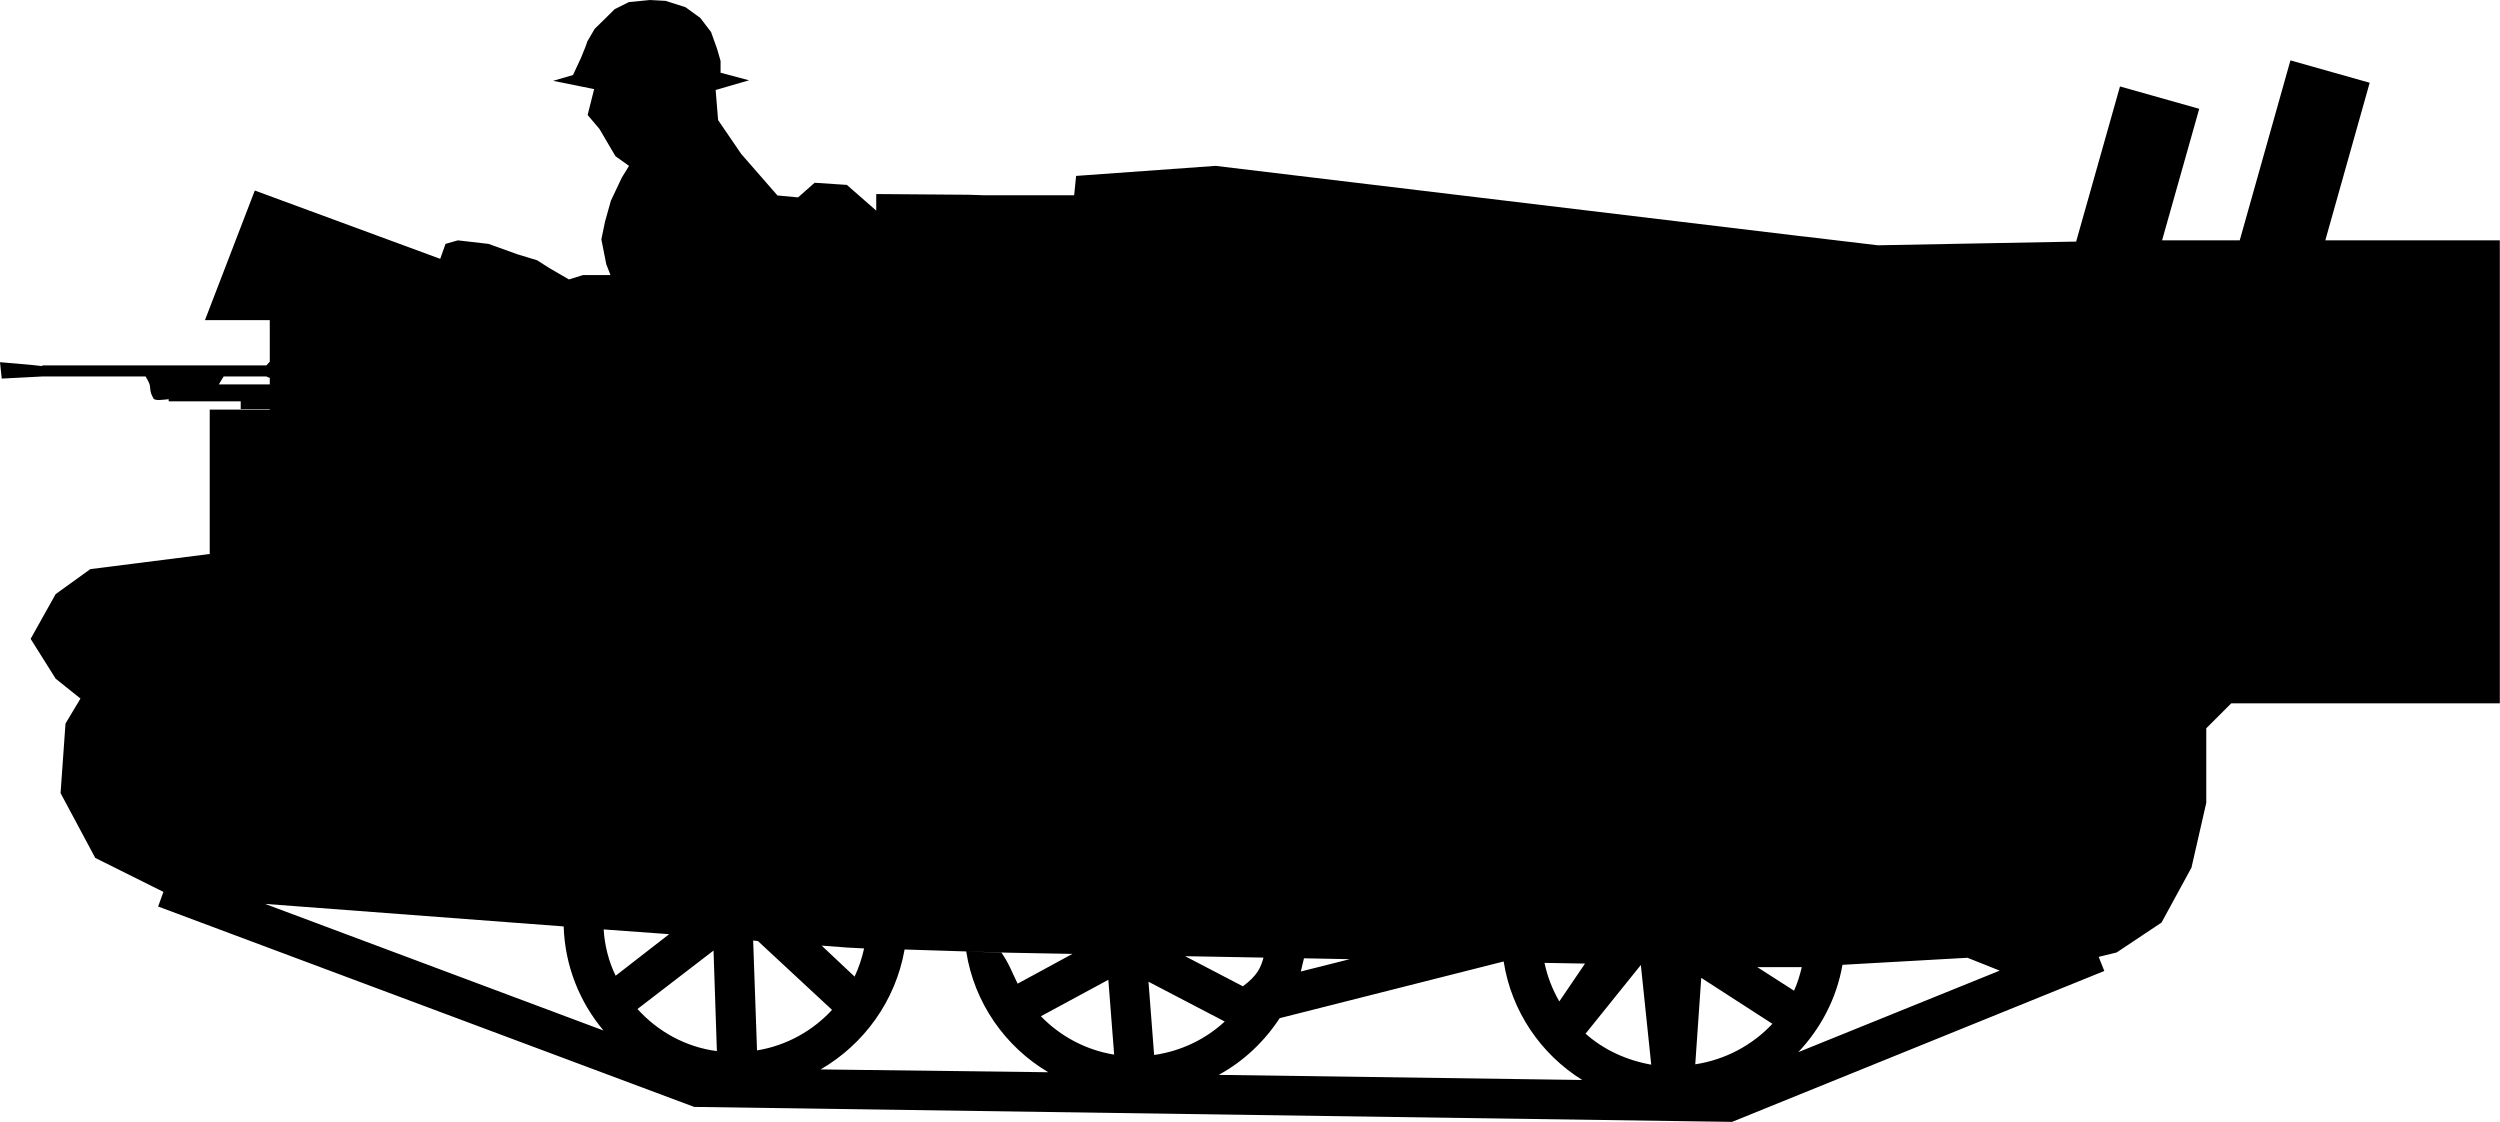 <?xml version="1.0" encoding="UTF-8" standalone="no"?>
<!-- Created with Inkscape (http://www.inkscape.org/) -->

<svg
   width="14.197mm"
   height="6.372mm"
   viewBox="0 0 14.197 6.372"
   version="1.1"
   id="svg4342"
   sodipodi:docname="inkporter-svg-jh4md8gk.svg"
   xmlns:inkscape="http://www.inkscape.org/namespaces/inkscape"
   xmlns:sodipodi="http://sodipodi.sourceforge.net/DTD/sodipodi-0.dtd"
   xmlns="http://www.w3.org/2000/svg"
   xmlns:svg="http://www.w3.org/2000/svg">
  <sodipodi:namedview
     id="namedview4344"
     pagecolor="#ffffff"
     bordercolor="#666666"
     borderopacity="1.0"
     inkscape:pageshadow="2"
     inkscape:pageopacity="0.0"
     inkscape:pagecheckerboard="0"
     inkscape:document-units="mm"
     showgrid="false"
     inkscape:zoom="0.66368547"
     inkscape:cx="397.02542"
     inkscape:cy="561.25984"
     inkscape:window-width="1920"
     inkscape:window-height="1017"
     inkscape:window-x="-8"
     inkscape:window-y="-8"
     inkscape:window-maximized="1"
     inkscape:current-layer="layer1" />
  <defs
     id="defs4339" />
  <g
     inkscape:label="Layer 1"
     inkscape:groupmode="layer"
     id="layer1"
     transform="translate(-132.033,-149.101)">
    <path
       id="B-Universal-Piat"
       style="stroke-width:1"
       d="m 135.724,149.101 -0.12,0.012 -0.08,0.04 -0.114,0.112 -0.041,0.07 c -0.003,0.003 0.005,-0.005 -0.036,0.093 l -0.046,0.099 -0.113,0.033 0.233,0.047 -0.037,0.147 0.067,0.079 0.091,0.155 0.077,0.055 -0.041,0.067 -0.062,0.131 -0.033,0.118 -0.021,0.101 0.028,0.142 0.024,0.061 h -0.156 l -0.08,0.025 -0.112,-0.065 -0.069,-0.044 -0.109,-0.033 -0.167,-0.06 -0.174,-0.02 -0.07,0.02 -0.03,0.085 -1.053,-0.388 -0.283,0.736 h 0.368 v 0.236 l -0.019,0.021 h -1.273 v 0.004 c -0.051,-0.007 -0.24,-0.022 -0.24,-0.022 0,0.003 0.01,0.093 0.01,0.093 l 0.23,-0.012 h 0.587 c 0.008,0.015 0.023,0.036 0.025,0.058 0.003,0.039 0.007,0.041 0.019,0.066 0.008,0.016 0.054,0.008 0.087,0.005 v 0.012 h 0.409 v 0.044 h 0.165 v 0.003 h -0.341 v 0.82 l -0.678,0.086 -0.197,0.142 -0.142,0.254 0.142,0.226 0.141,0.113 -0.085,0.142 -0.028,0.395 0.197,0.368 0.387,0.193 -0.03,0.083 3.044,1.138 5.894,0.085 2.114,-0.857 -0.032,-0.08 0.102,-0.025 0.255,-0.17 0.17,-0.312 0.084,-0.368 v -0.423 l 0.142,-0.142 h 1.525 v -2.629 h -0.991 l 0.252,-0.895 -0.45,-0.127 -0.288,1.022 h -0.441 l 0.211,-0.747 -0.45,-0.127 -0.249,0.881 -1.126,0.021 -0.403,-0.048 -0.045,-0.005 -3.313,-0.398 -0.792,0.057 -0.011,0.11 h -0.511 0.003 l -0.093,-0.003 -0.523,-0.004 v 0.094 l -0.167,-0.146 -0.183,-0.012 -0.094,0.083 -0.117,-0.011 -0.206,-0.236 -0.131,-0.192 -0.014,-0.171 0.19,-0.055 -0.162,-0.043 v -0.067 l -0.02,-0.069 -0.034,-0.095 -0.061,-0.08 -0.084,-0.061 -0.113,-0.036 z m -2.421,2.138 h 0.243 c 0.006,0.003 0.012,0.006 0.019,0.008 v 0.037 h -0.289 c 0.007,-0.012 0.018,-0.032 0.027,-0.045 z m 0.235,2.995 1.696,0.128 c 0.007,0.225 0.091,0.43 0.226,0.591 z m 1.923,0.145 0.372,0.027 -0.304,0.236 c -0.039,-0.081 -0.062,-0.169 -0.068,-0.263 z m 0.849,0.063 0.027,0.003 0.421,0.391 c -0.11,0.119 -0.259,0.203 -0.426,0.23 z m 0.389,0.029 0.146,0.011 0.095,0.005 c -0.012,0.055 -0.03,0.109 -0.054,0.16 z m 0.471,0.022 0.35,0.011 0.23,0.007 0.373,0.007 -0.311,0.169 c -0.028,-0.055 -0.048,-0.114 -0.092,-0.176 l -0.2,-0.007 c 0.045,0.292 0.222,0.542 0.466,0.686 l -1.293,-0.016 c 0.247,-0.143 0.426,-0.39 0.477,-0.681 z m -1.085,0.006 0.019,0.571 c -0.178,-0.023 -0.335,-0.111 -0.451,-0.239 z m 2.678,0.032 0.445,0.008 c -0.014,0.052 -0.032,0.101 -0.117,0.163 z m 4.443,0.009 0.183,0.073 -1.144,0.463 c 0.128,-0.135 0.218,-0.306 0.251,-0.496 z m -3.768,0.003 0.26,0.005 -0.278,0.07 z m 1.134,0.018 c 0.044,0.284 0.212,0.527 0.446,0.673 l -2.064,-0.029 c 0.141,-0.077 0.259,-0.189 0.346,-0.322 z m 0.232,0.008 0.23,0.004 -0.146,0.215 c -0.039,-0.068 -0.068,-0.141 -0.084,-0.219 z m 0.547,0.012 0.059,0.566 c -0.141,-0.025 -0.271,-0.085 -0.373,-0.176 z m 0.661,0.012 h 0.253 c -0.011,0.047 -0.025,0.092 -0.044,0.134 z m -0.318,0.061 0.404,0.261 c -0.113,0.121 -0.267,0.204 -0.438,0.23 z m -3.367,0.011 0.033,0.425 c -0.161,-0.026 -0.307,-0.105 -0.416,-0.218 z m 0.228,0.011 0.433,0.226 c -0.109,0.101 -0.248,0.168 -0.401,0.19 z" />
  </g>
</svg>
